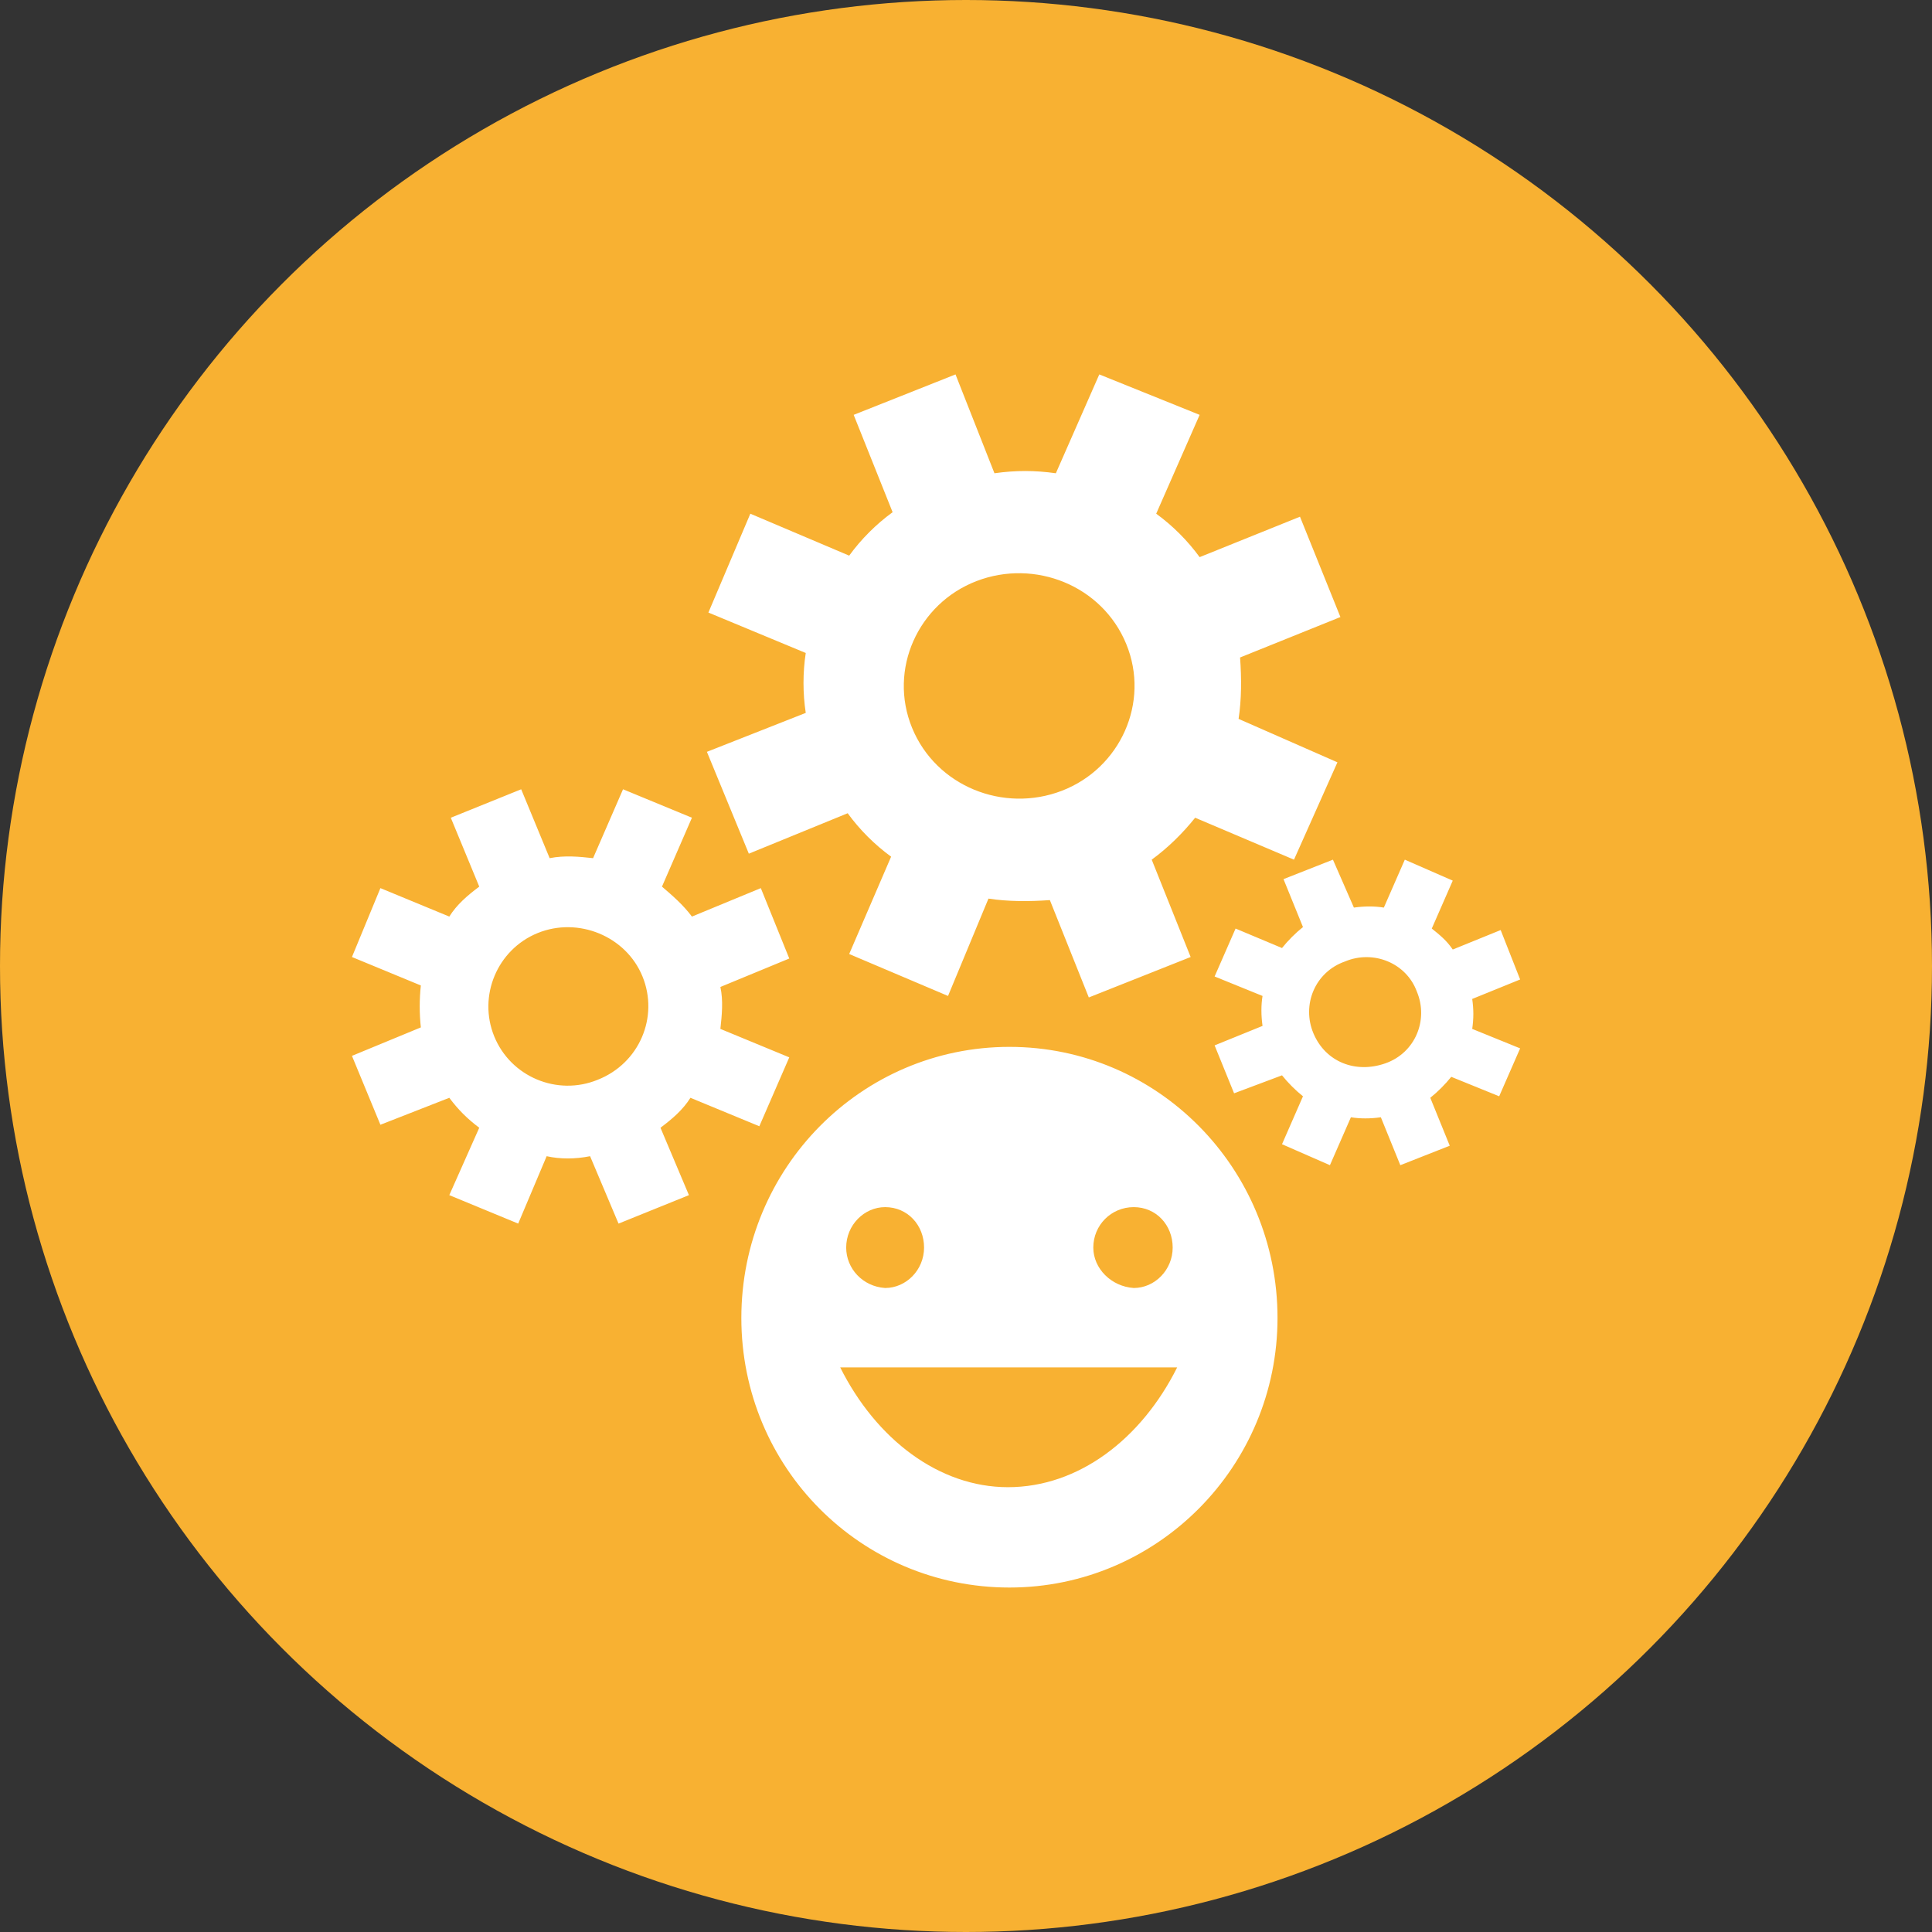 <?xml version="1.0" encoding="utf-8"?>
<!-- Generator: Adobe Illustrator 16.0.4, SVG Export Plug-In . SVG Version: 6.00 Build 0)  -->
<!DOCTYPE svg PUBLIC "-//W3C//DTD SVG 1.1//EN" "http://www.w3.org/Graphics/SVG/1.1/DTD/svg11.dtd">
<svg version="1.1" id="Layer_1" xmlns="http://www.w3.org/2000/svg" xmlns:xlink="http://www.w3.org/1999/xlink" x="0px" y="0px"
	 width="129px" height="129px" viewBox="0 0 129 129" style="enable-background:new 0 0 129 129;" xml:space="preserve">
<rect x="0" y="0" width="129" height="129" fill="#333333" stroke="none"/>
<style type="text/css">
<![CDATA[
	.st0{fill:#FFFFFF;}
	.st1{fill-rule:evenodd;clip-rule:evenodd;fill:#F8B132;}
	.st2{fill-rule:evenodd;clip-rule:evenodd;fill:#FAAF3F;}
	.st3{fill-rule:evenodd;clip-rule:evenodd;fill:#FFFFFF;}
	.st4{fill-rule:evenodd;clip-rule:evenodd;fill:#6C6D70;}
]]>
</style>
<g>
	<circle class="st1" cx="64.5" cy="64.5" r="64.5"/>
	<g>
		<g>
			<path class="st3" d="M49.5,88c0,10,8,18,17.9,18s17.9-8.1,17.9-18c0-10-8-18.1-17.9-18.1S49.5,78,49.5,88z M56.1,91.3h22.5
				c-2.4,4.8-6.6,8-11.3,8C62.7,99.3,58.5,96.1,56.1,91.3z M56.5,83.3c0-1.5,1.2-2.7,2.6-2.7c1.5,0,2.6,1.2,2.6,2.7
				c0,1.5-1.2,2.7-2.6,2.7C57.6,85.9,56.5,84.7,56.5,83.3z M73,83.3c0-1.5,1.2-2.7,2.7-2.7c1.5,0,2.6,1.2,2.6,2.7
				c0,1.5-1.2,2.7-2.6,2.7C74.2,85.9,73,84.7,73,83.3z M56.6,54.3c0.8,1.1,1.8,2.1,2.9,2.9l-2.8,6.5l6.6,2.8L66,60
				c1.3,0.2,2.7,0.2,4.1,0.1l2.6,6.5l6.8-2.7l-2.6-6.5c1.1-0.8,2.1-1.8,2.9-2.8l6.6,2.8l2.9-6.5L82.7,48c0.2-1.3,0.2-2.7,0.1-4.1
				l6.7-2.7l-2.7-6.7l-6.7,2.7c-0.8-1.1-1.8-2.1-2.9-2.9l2.9-6.6L73.4,25l-2.9,6.6c-1.4-0.2-2.7-0.2-4.1,0L63.8,25l-6.8,2.7l2.6,6.5
				c-1.1,0.8-2.1,1.8-2.9,2.9l-6.6-2.8l-2.8,6.6l6.5,2.7c-0.2,1.3-0.2,2.7,0,4l-6.6,2.6L50,57L56.6,54.3z M60.9,48.6
				c-1.6-3.9,0.4-8.3,4.3-9.8s8.4,0.3,10,4.2c1.6,3.9-0.4,8.3-4.3,9.8C67,54.3,62.5,52.5,60.9,48.6z M30,73.3c0.6,0.8,1.2,1.4,2,2
				L30,79.8l4.6,1.9l1.9-4.5c0.9,0.2,1.9,0.2,2.9,0l1.9,4.5l4.7-1.9l-1.9-4.5c0.8-0.6,1.5-1.2,2-2l4.6,1.9l2-4.6l-4.6-1.9
				c0.1-0.9,0.2-1.9,0-2.8l4.6-1.9l-1.9-4.7l-4.6,1.9c-0.6-0.8-1.3-1.4-2-2l2-4.6l-4.6-1.9l-2,4.6c-0.9-0.1-1.9-0.2-2.9,0l-1.9-4.6
				l-4.7,1.9l1.9,4.6c-0.8,0.6-1.5,1.2-2,2l-4.6-1.9l-1.9,4.6l4.6,1.9c-0.1,0.9-0.1,1.9,0,2.8l-4.6,1.9l1.9,4.6L30,73.3z M33,69.2
				c-1.1-2.7,0.2-5.8,2.9-6.9c2.7-1.1,5.9,0.2,7,2.9c1.1,2.7-0.2,5.8-3,6.9C37.2,73.2,34.1,71.9,33,69.2z M85.6,71.8
				c0.4,0.5,0.9,1,1.4,1.4l-1.4,3.2l3.2,1.4l1.4-3.2c0.6,0.1,1.3,0.1,2,0l1.3,3.2l3.3-1.3l-1.3-3.2c0.5-0.4,1-0.9,1.4-1.4l3.2,1.3
				l1.4-3.2l-3.2-1.3c0.1-0.7,0.1-1.3,0-2l3.2-1.3l-1.3-3.3L97,63.4c-0.4-0.6-0.9-1-1.4-1.4l1.4-3.2l-3.2-1.4l-1.4,3.2
				c-0.6-0.1-1.3-0.1-2,0L89,57.4l-3.3,1.3l1.3,3.2c-0.5,0.4-1,0.9-1.4,1.4L82.5,62l-1.4,3.2l3.2,1.3c-0.1,0.6-0.1,1.3,0,2l-3.2,1.3
				l1.3,3.2L85.6,71.8z M87.7,69c-0.8-1.9,0.1-4.1,2.1-4.8c1.9-0.8,4.1,0.1,4.8,2c0.8,1.9-0.1,4.1-2.1,4.8S88.5,70.9,87.7,69z"/>
		</g>
	</g>
</g>
</svg>
